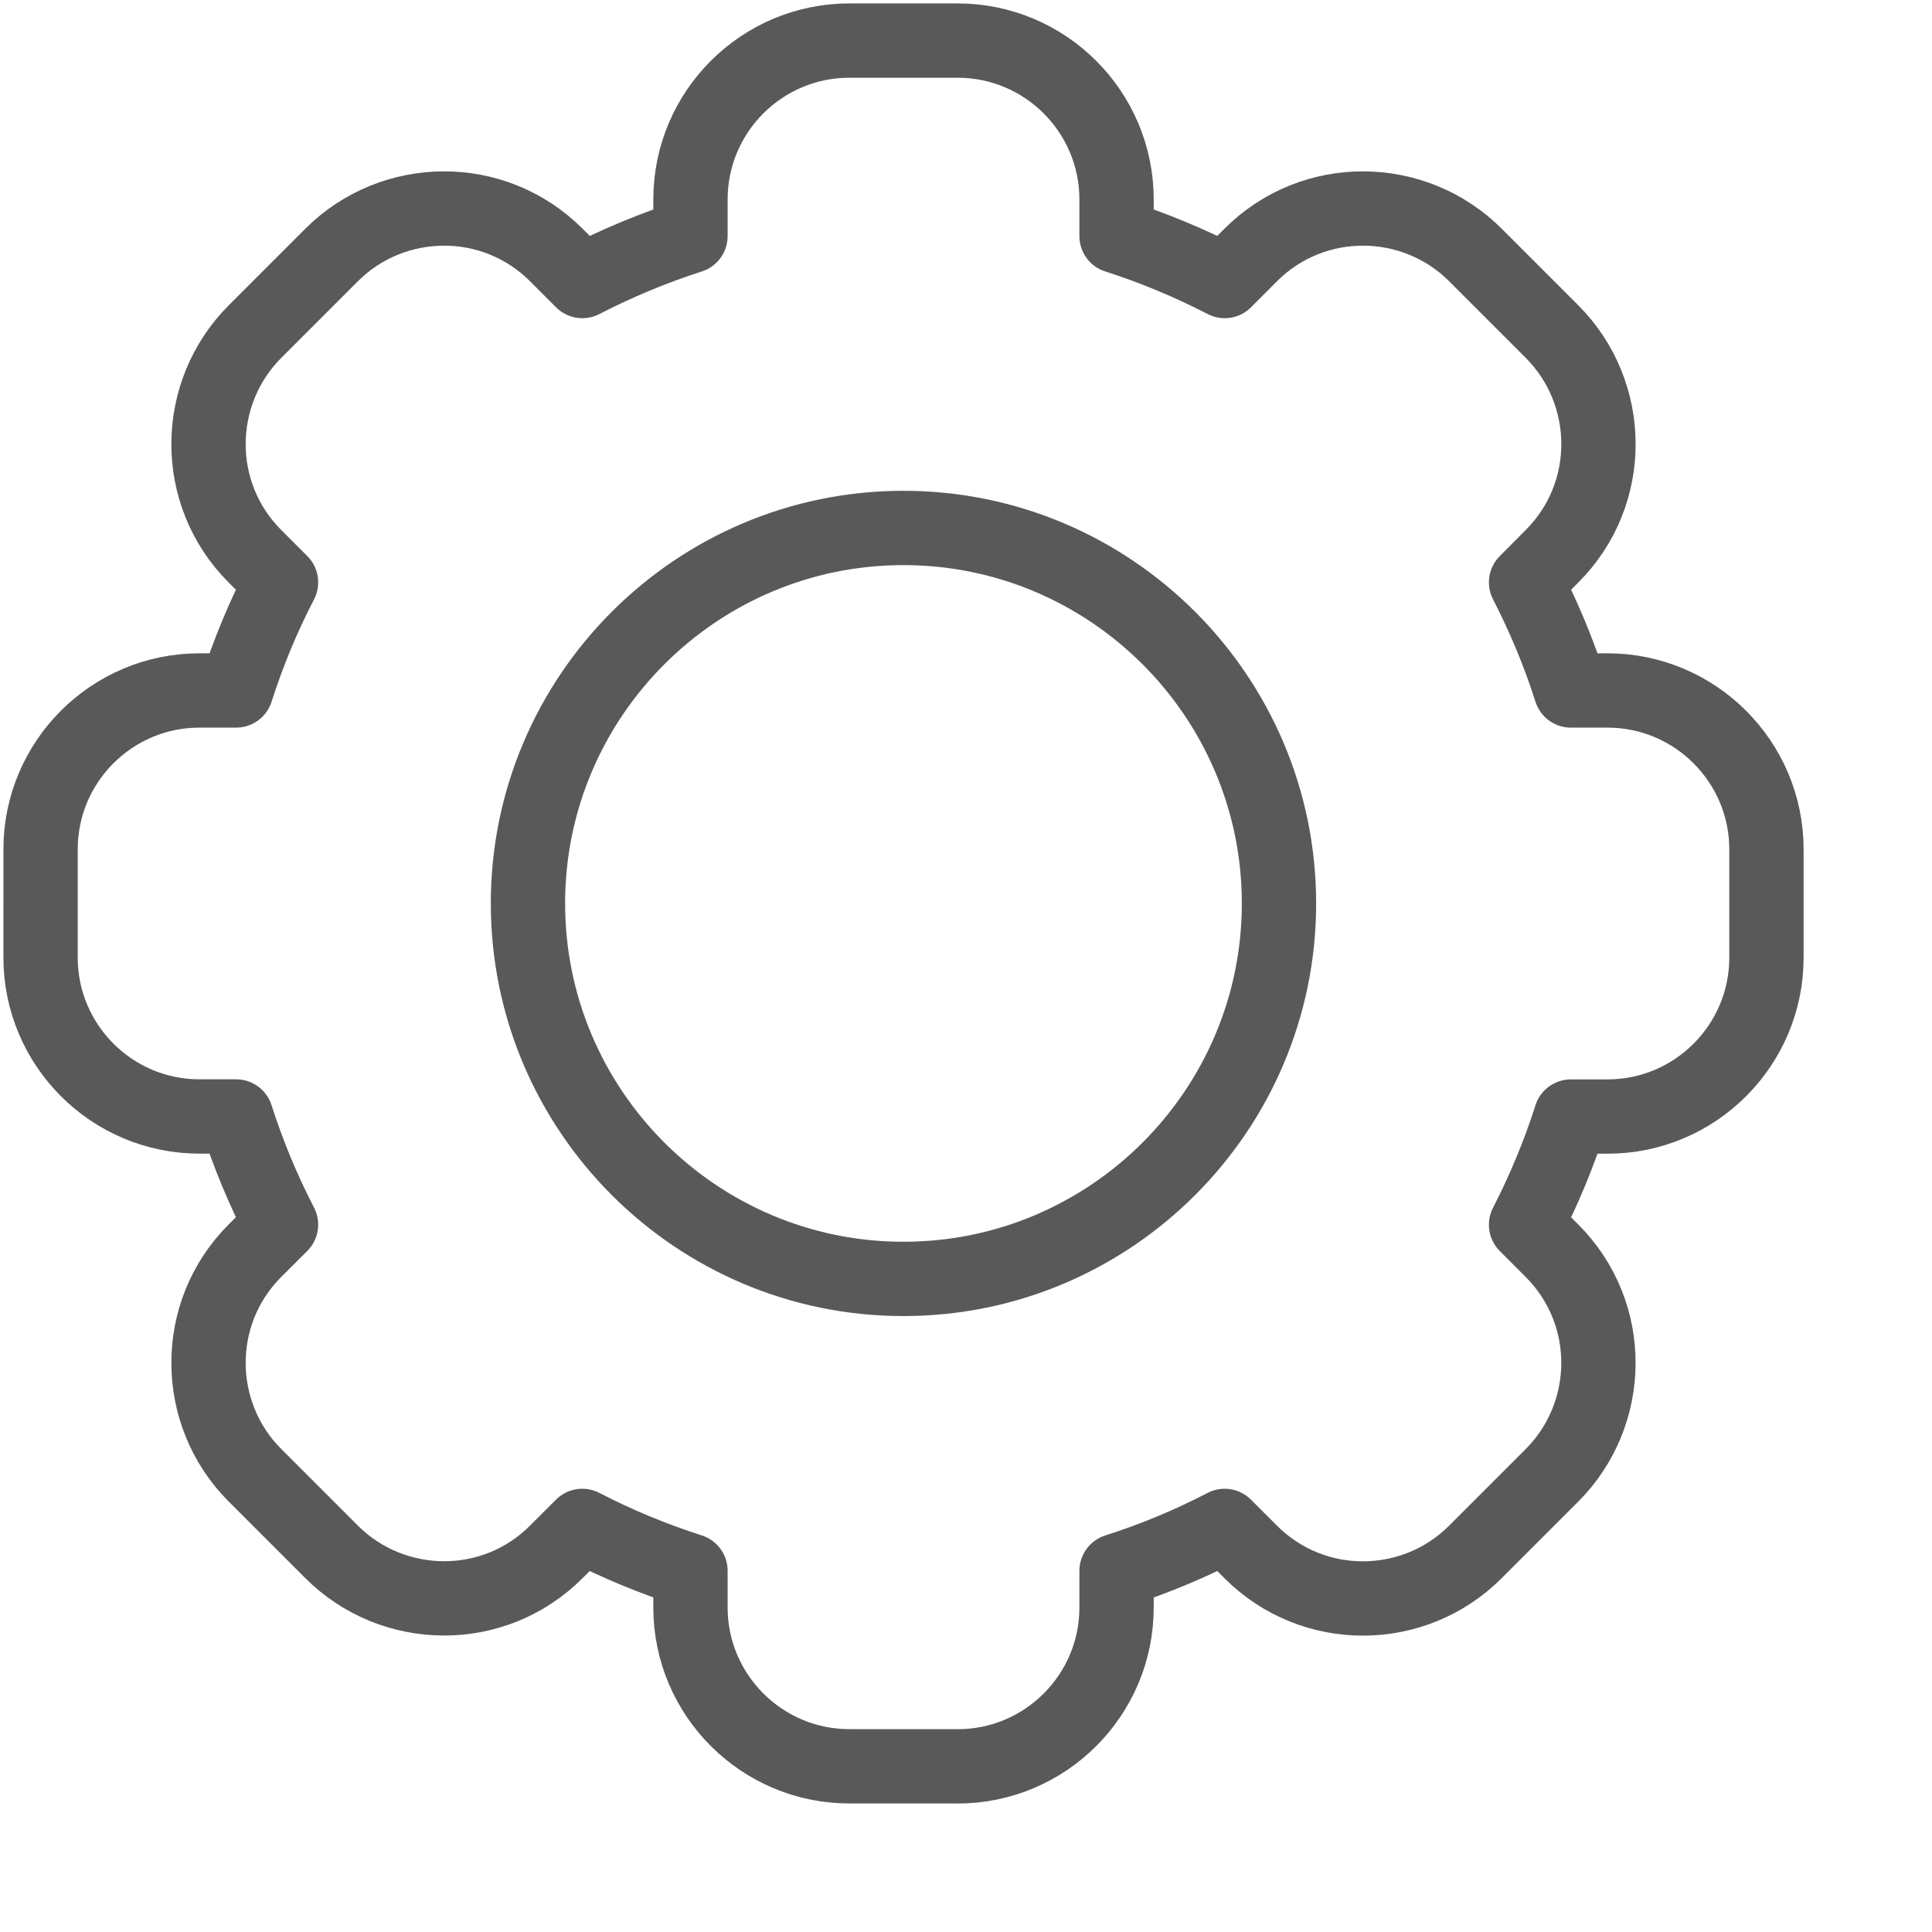 <svg xmlns="http://www.w3.org/2000/svg" width="26" height="26" viewBox="0 0 26 26">
    <g fill="none" fill-rule="evenodd" stroke-linecap="round" stroke-linejoin="round">
        <g stroke="#5A5959">
            <g>
                <g>
                    <g>
                        <path d="M12.886 23.77H11.43c-1.178 0-2.138-.958-2.138-2.138v-.493c-.501-.16-.988-.362-1.456-.604l-.349.349c-.847.848-2.203.822-3.025 0l-1.03-1.03c-.823-.822-.846-2.177 0-3.024l.35-.349c-.242-.468-.444-.955-.604-1.456h-.494c-1.18 0-2.138-.96-2.138-2.139V11.43c0-1.18.959-2.138 2.138-2.138h.494c.16-.5.362-.989.604-1.455l-.35-.35c-.846-.846-.823-2.201 0-3.025l1.03-1.03c.825-.824 2.18-.845 3.025 0l.35.35c.467-.241.954-.444 1.455-.605v-.493c0-1.18.96-2.138 2.138-2.138h1.457c1.18 0 2.139.959 2.139 2.138v.493c.501.16.988.364 1.456.605l.349-.35c.848-.847 2.203-.822 3.025 0l1.03 1.03c.822.823.846 2.179-.001 3.025l-.348.35c.24.466.444.954.603 1.455h.494c1.178 0 2.138.959 2.138 2.138v1.457c0 1.18-.96 2.139-2.138 2.139h-.494c-.16.501-.362.988-.603 1.456l.349.35c.845.846.822 2.2-.001 3.023l-1.03 1.03c-.824.826-2.179.845-3.024 0l-.35-.35c-.467.243-.954.445-1.455.605v.494c0 1.179-.96 2.137-2.139 2.137z" transform="translate(-42 -575) translate(0 -55) translate(40.958 630) translate(1.042)"/>
                        <path d="M12.158 17.211c-2.787 0-5.053-2.267-5.053-5.053s2.266-5.053 5.053-5.053 5.054 2.267 5.054 5.053-2.267 5.053-5.054 5.053z" transform="translate(-42 -575) translate(0 -55) translate(40.958 630) translate(1.042)"/>
                    </g>
                </g>
            </g>
        </g>
    </g>
</svg>
